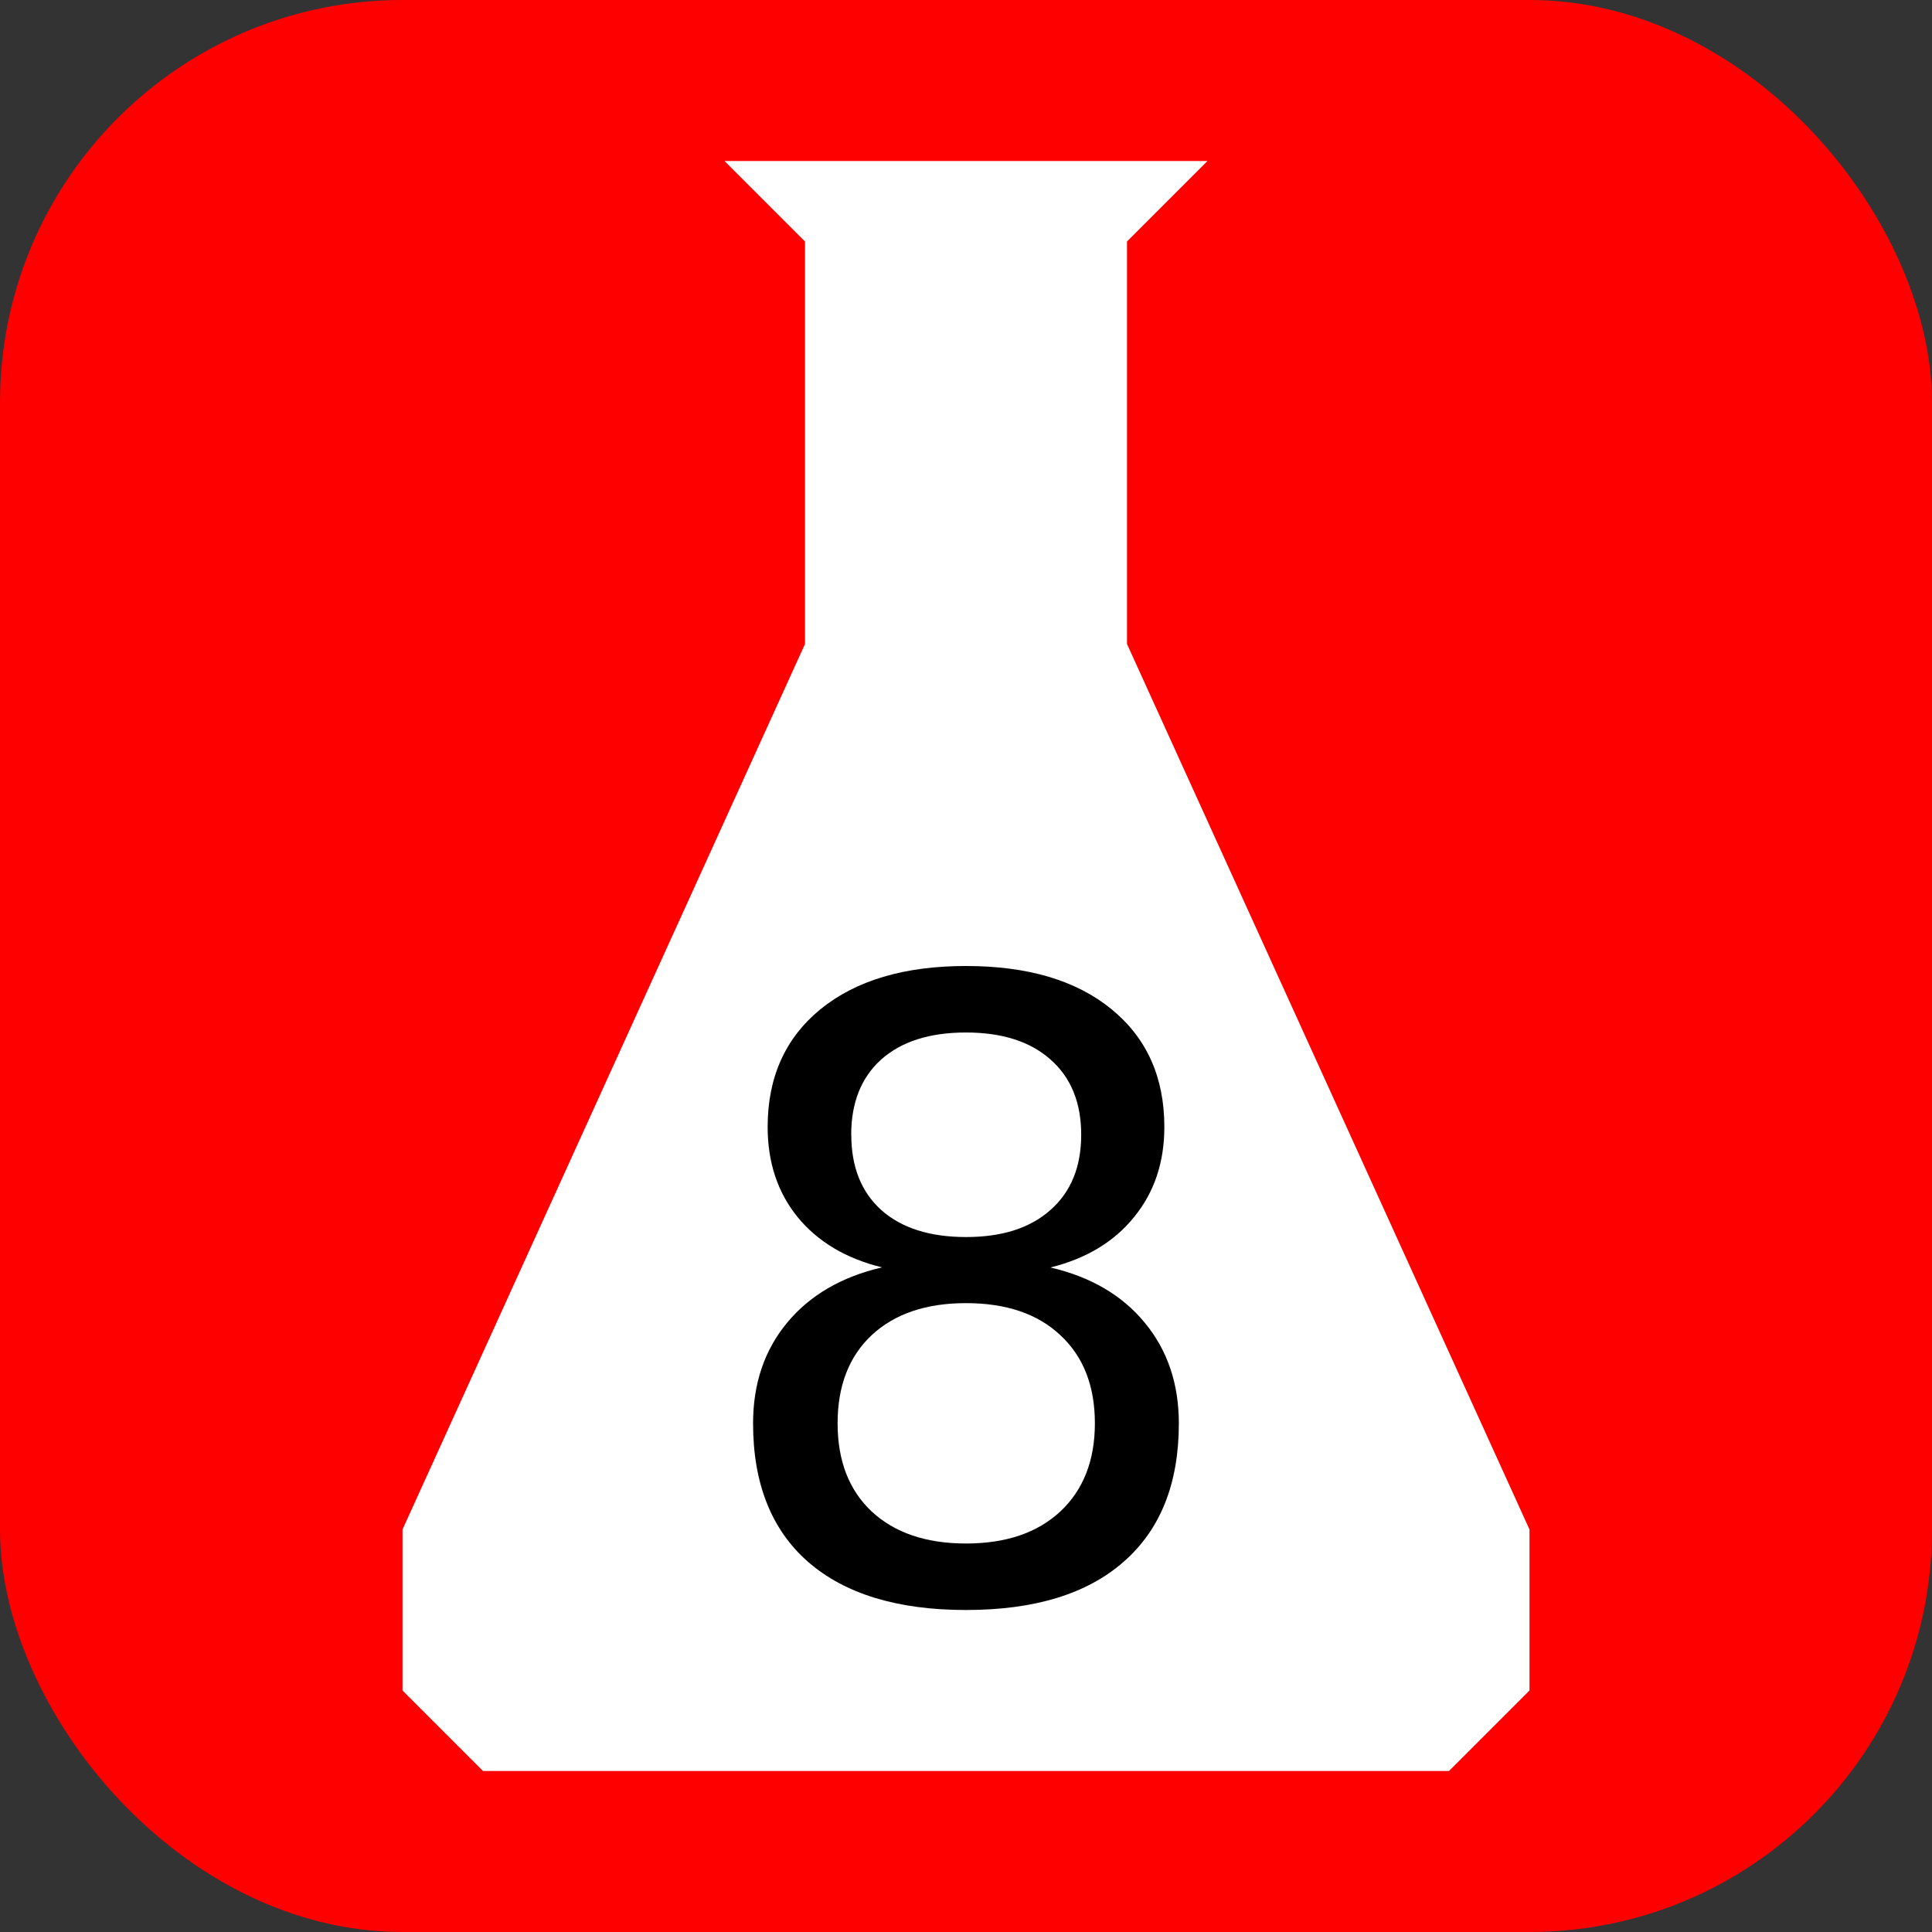 <?xml version="1.0" encoding="UTF-8" standalone="no"?>
<svg
   xmlns:dc="http://purl.org/dc/elements/1.1/"
   xmlns:cc="http://creativecommons.org/ns#"
   xmlns:rdf="http://www.w3.org/1999/02/22-rdf-syntax-ns#"
   xmlns:svg="http://www.w3.org/2000/svg"
   xmlns="http://www.w3.org/2000/svg"
   xmlns:sodipodi="http://sodipodi.sourceforge.net/DTD/sodipodi-0.dtd"
   xmlns:inkscape="http://www.inkscape.org/namespaces/inkscape"
   width="24"
   height="24"
   viewBox="0 0 24 24"
   version="1.1"
   id="svg6"
   sodipodi:docname="8-additives.svg"
   inkscape:version="1.0.1 (3bc2e813f5, 2020-09-07)">
  <rect x="0" y="0" width="24" height="24" fill="#333333" stroke="none"/>
  <defs
     id="defs10" />
  <sodipodi:namedview
     pagecolor="#ffffff"
     bordercolor="#666666"
     borderopacity="1"
     objecttolerance="10"
     gridtolerance="10"
     guidetolerance="10"
     inkscape:pageopacity="0"
     inkscape:pageshadow="2"
     inkscape:window-width="1848"
     inkscape:window-height="1022"
     id="namedview8"
     showgrid="true"
     inkscape:snap-global="true"
     inkscape:snap-to-guides="false"
     inkscape:snap-grids="true"
     inkscape:zoom="23.791667"
     inkscape:cx="12"
     inkscape:cy="9.6244395"
     inkscape:window-x="72"
     inkscape:window-y="21"
     inkscape:window-maximized="1"
     inkscape:current-layer="svg6"
     inkscape:document-rotation="0"
     showguides="false">
    <inkscape:grid
       type="xygrid"
       id="grid822" />
  </sodipodi:namedview>
  <rect
     style="fill:#ff0000;stroke:none"
     id="rect1706"
     width="24"
     height="24"
     x="0"
     y="0"
     ry="5" />
  <path
     style="fill:#ffffff;stroke:none;stroke-width:1px;stroke-linecap:butt;stroke-linejoin:miter;stroke-opacity:1"
     d="m 15,2 -1,1 v 5 l 5,11 v 2 l -1,1 H 6 L 5,21 V 19 L 10,8 V 3 L 9,2 Z"
     id="path884"
     sodipodi:nodetypes="ccccccccccccc" />
  <g
     aria-label="8"
     id="text932"
     style="font-style:normal;font-weight:normal;font-size:10.577px;line-height:1.25;font-family:sans-serif;fill:#000000;fill-opacity:1;stroke:none;stroke-width:0.264">
    <path
       d="m 12,16.188 q -0.744,0 -1.172,0.398 -0.423,0.398 -0.423,1.095 0,0.697 0.423,1.095 0.429,0.398 1.172,0.398 0.744,0 1.172,-0.398 0.429,-0.403 0.429,-1.095 0,-0.697 -0.429,-1.095 Q 12.749,16.188 12,16.188 Z M 10.957,15.744 Q 10.285,15.579 9.908,15.119 9.536,14.66 9.536,13.999 q 0,-0.924 0.656,-1.462 Q 10.853,12 12,12 q 1.152,0 1.808,0.537 0.656,0.537 0.656,1.462 0,0.661 -0.377,1.121 -0.372,0.46 -1.038,0.625 0.754,0.176 1.172,0.687 0.423,0.511 0.423,1.25 0,1.121 -0.687,1.72 Q 13.276,20 12,20 q -1.276,0 -1.963,-0.599 -0.682,-0.599 -0.682,-1.72 0,-0.739 0.423,-1.25 0.423,-0.511 1.178,-0.687 z m -0.382,-1.648 q 0,0.599 0.372,0.935 0.377,0.336 1.054,0.336 0.671,0 1.048,-0.336 0.382,-0.336 0.382,-0.935 0,-0.599 -0.382,-0.935 Q 12.671,12.826 12,12.826 q -0.677,0 -1.054,0.336 -0.372,0.336 -0.372,0.935 z"
       style="font-style:normal;font-variant:normal;font-weight:normal;font-stretch:normal;font-family:sans-serif;-inkscape-font-specification:sans-serif;stroke-width:0.264"
       id="path1156" />
  </g>
</svg>
